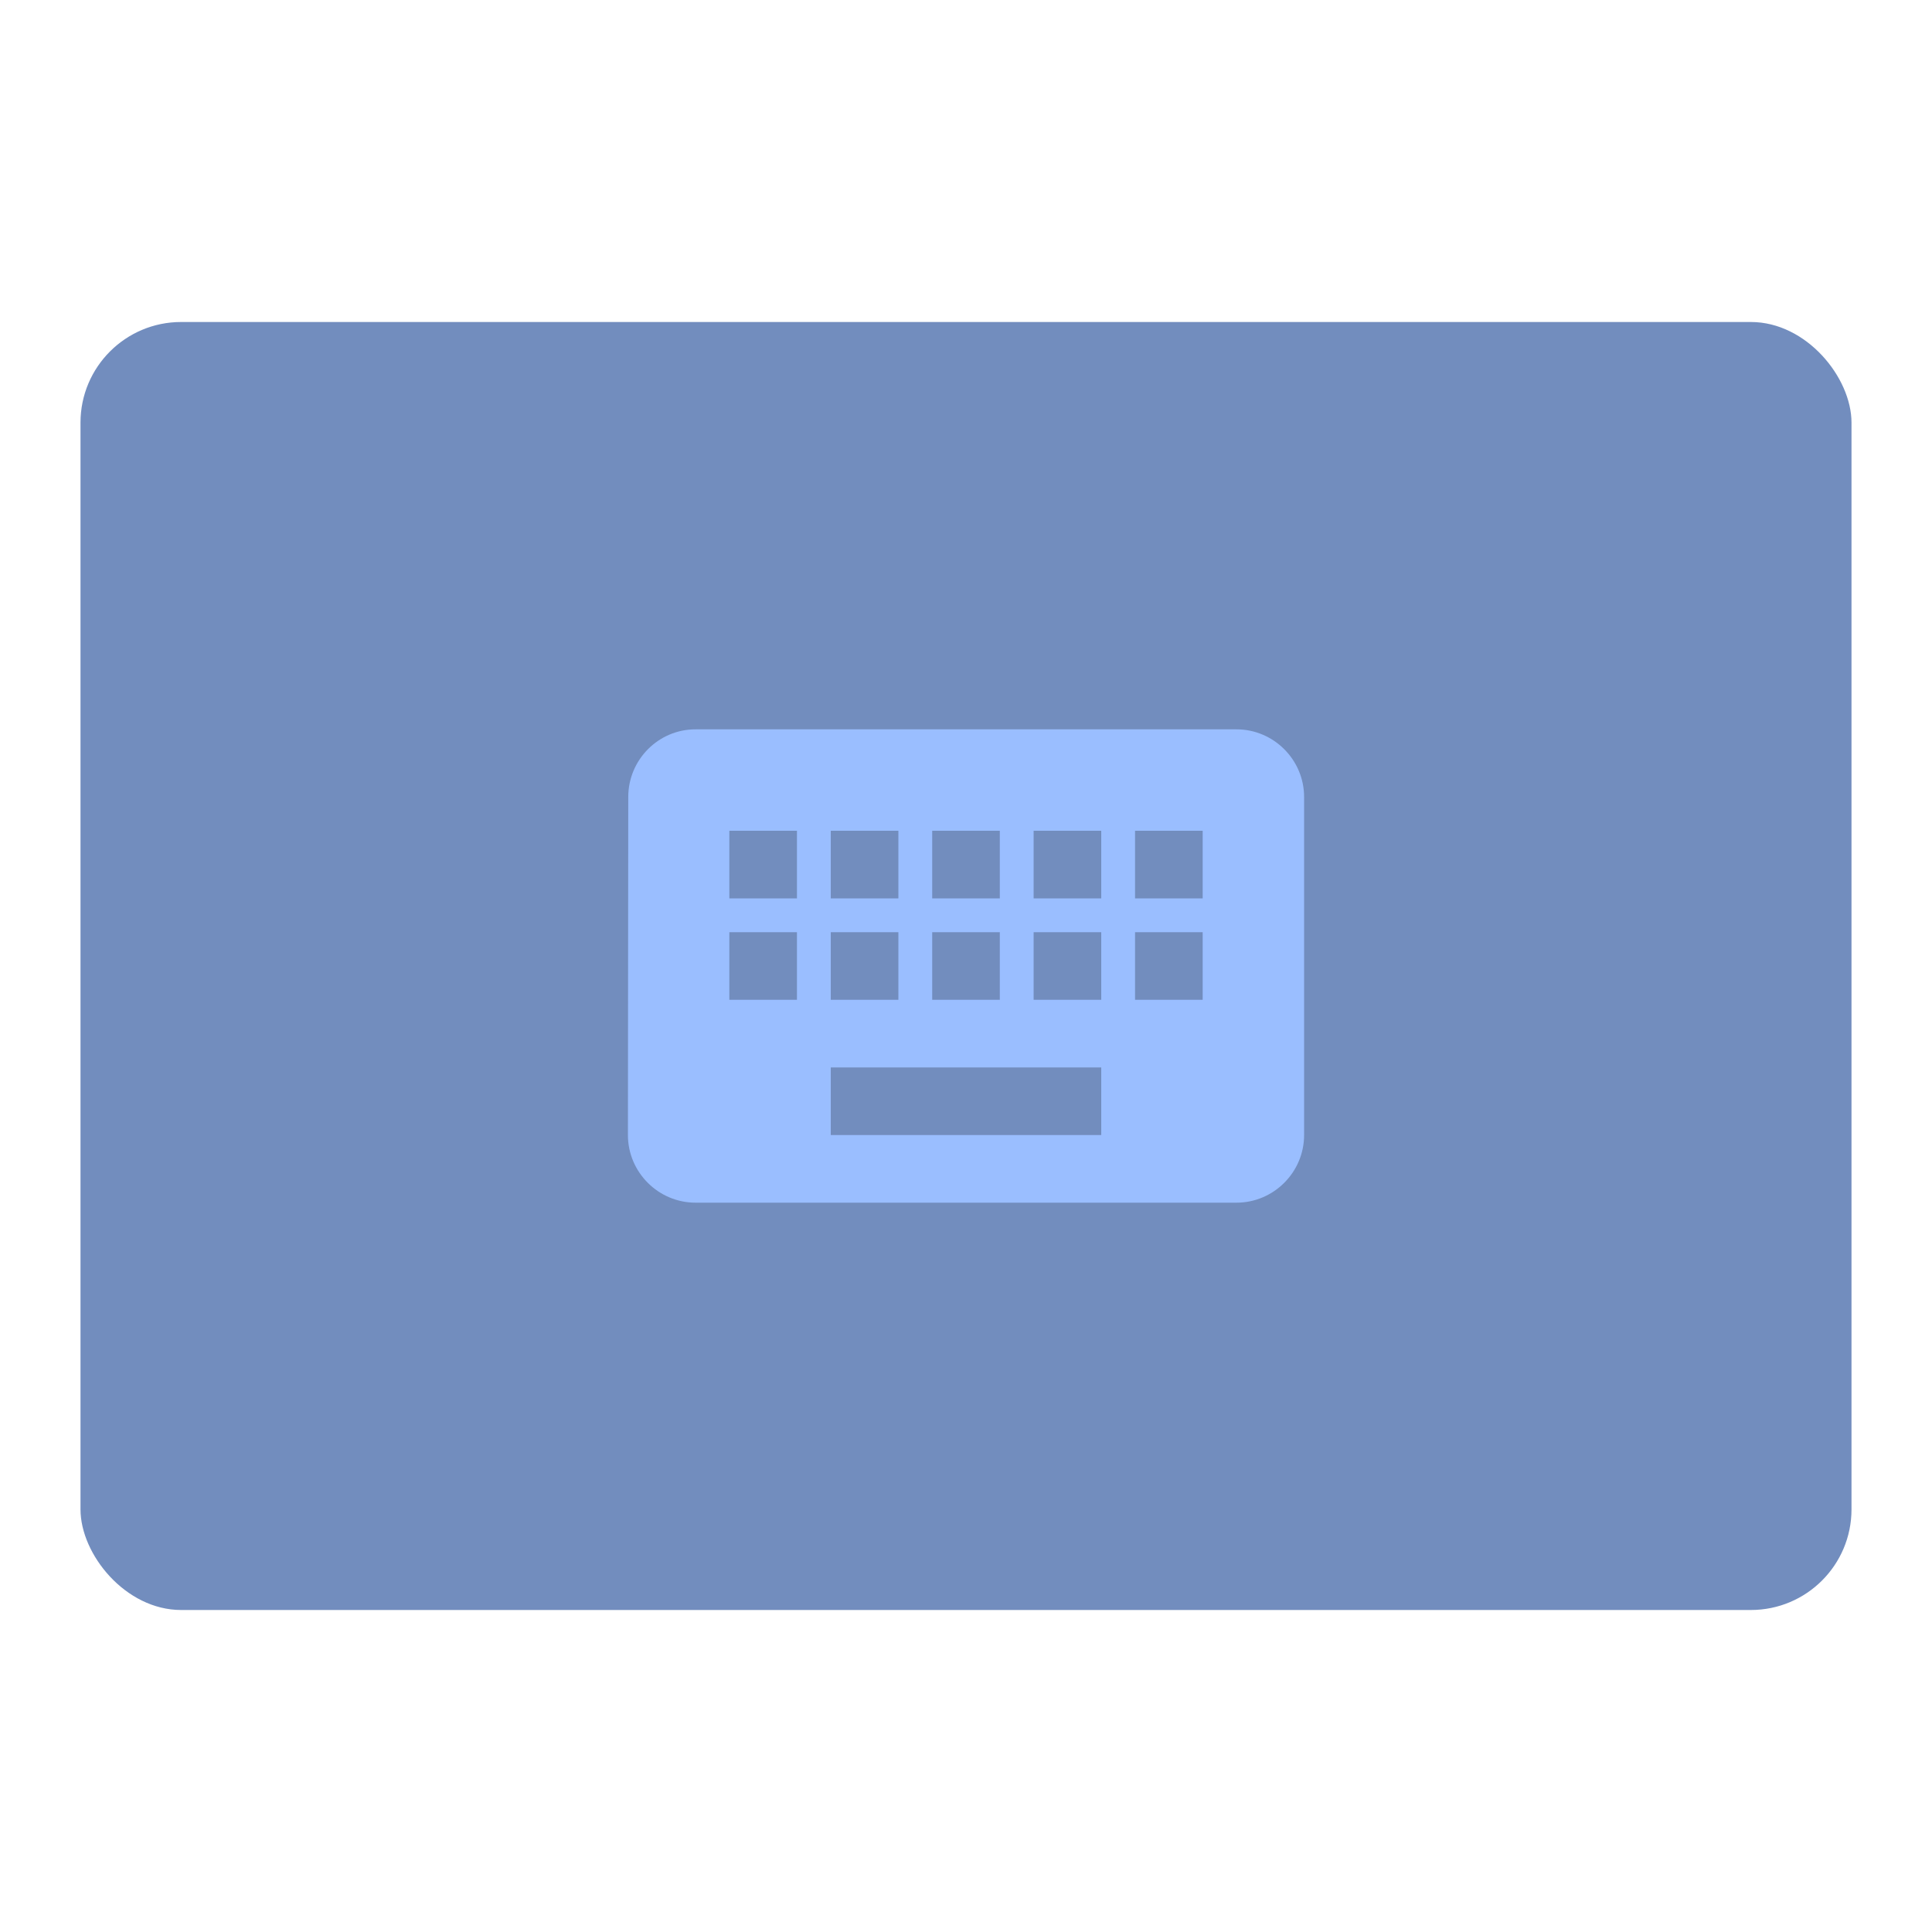 <?xml version="1.0" encoding="UTF-8"?>
<svg version="1.1" viewBox="0 0 192 192" xml:space="preserve" xmlns="http://www.w3.org/2000/svg">
	 <rect class="a" x="8" y="32" width="176" height="128" rx="10" fill="#728dbe"/><path d="m122.88 72.481h-53.758c-3.696 0-6.686 3.024-6.686 6.72l-0.034 33.599c0 3.696 3.024 6.72 6.72 6.72h53.758c3.696 0 6.72-3.024 6.72-6.72v-33.599c0-3.696-3.024-6.72-6.72-6.72zm-30.239 10.08h6.72v6.72h-6.72zm0 10.08h6.72v6.72h-6.72zm-10.08-10.08h6.72v6.72h-6.72zm0 10.08h6.72v6.72h-6.72zm-3.36 6.72h-6.72v-6.72h6.72zm0-10.08h-6.72v-6.72h6.72zm30.239 23.519h-26.879v-6.72h26.879zm0-13.439h-6.72v-6.72h6.72zm0-10.08h-6.72v-6.72h6.72zm10.08 10.08h-6.72v-6.72h6.72zm0-10.08h-6.72v-6.72h6.72z" fill="#9abeff" stroke-width="3.36"/></svg>
